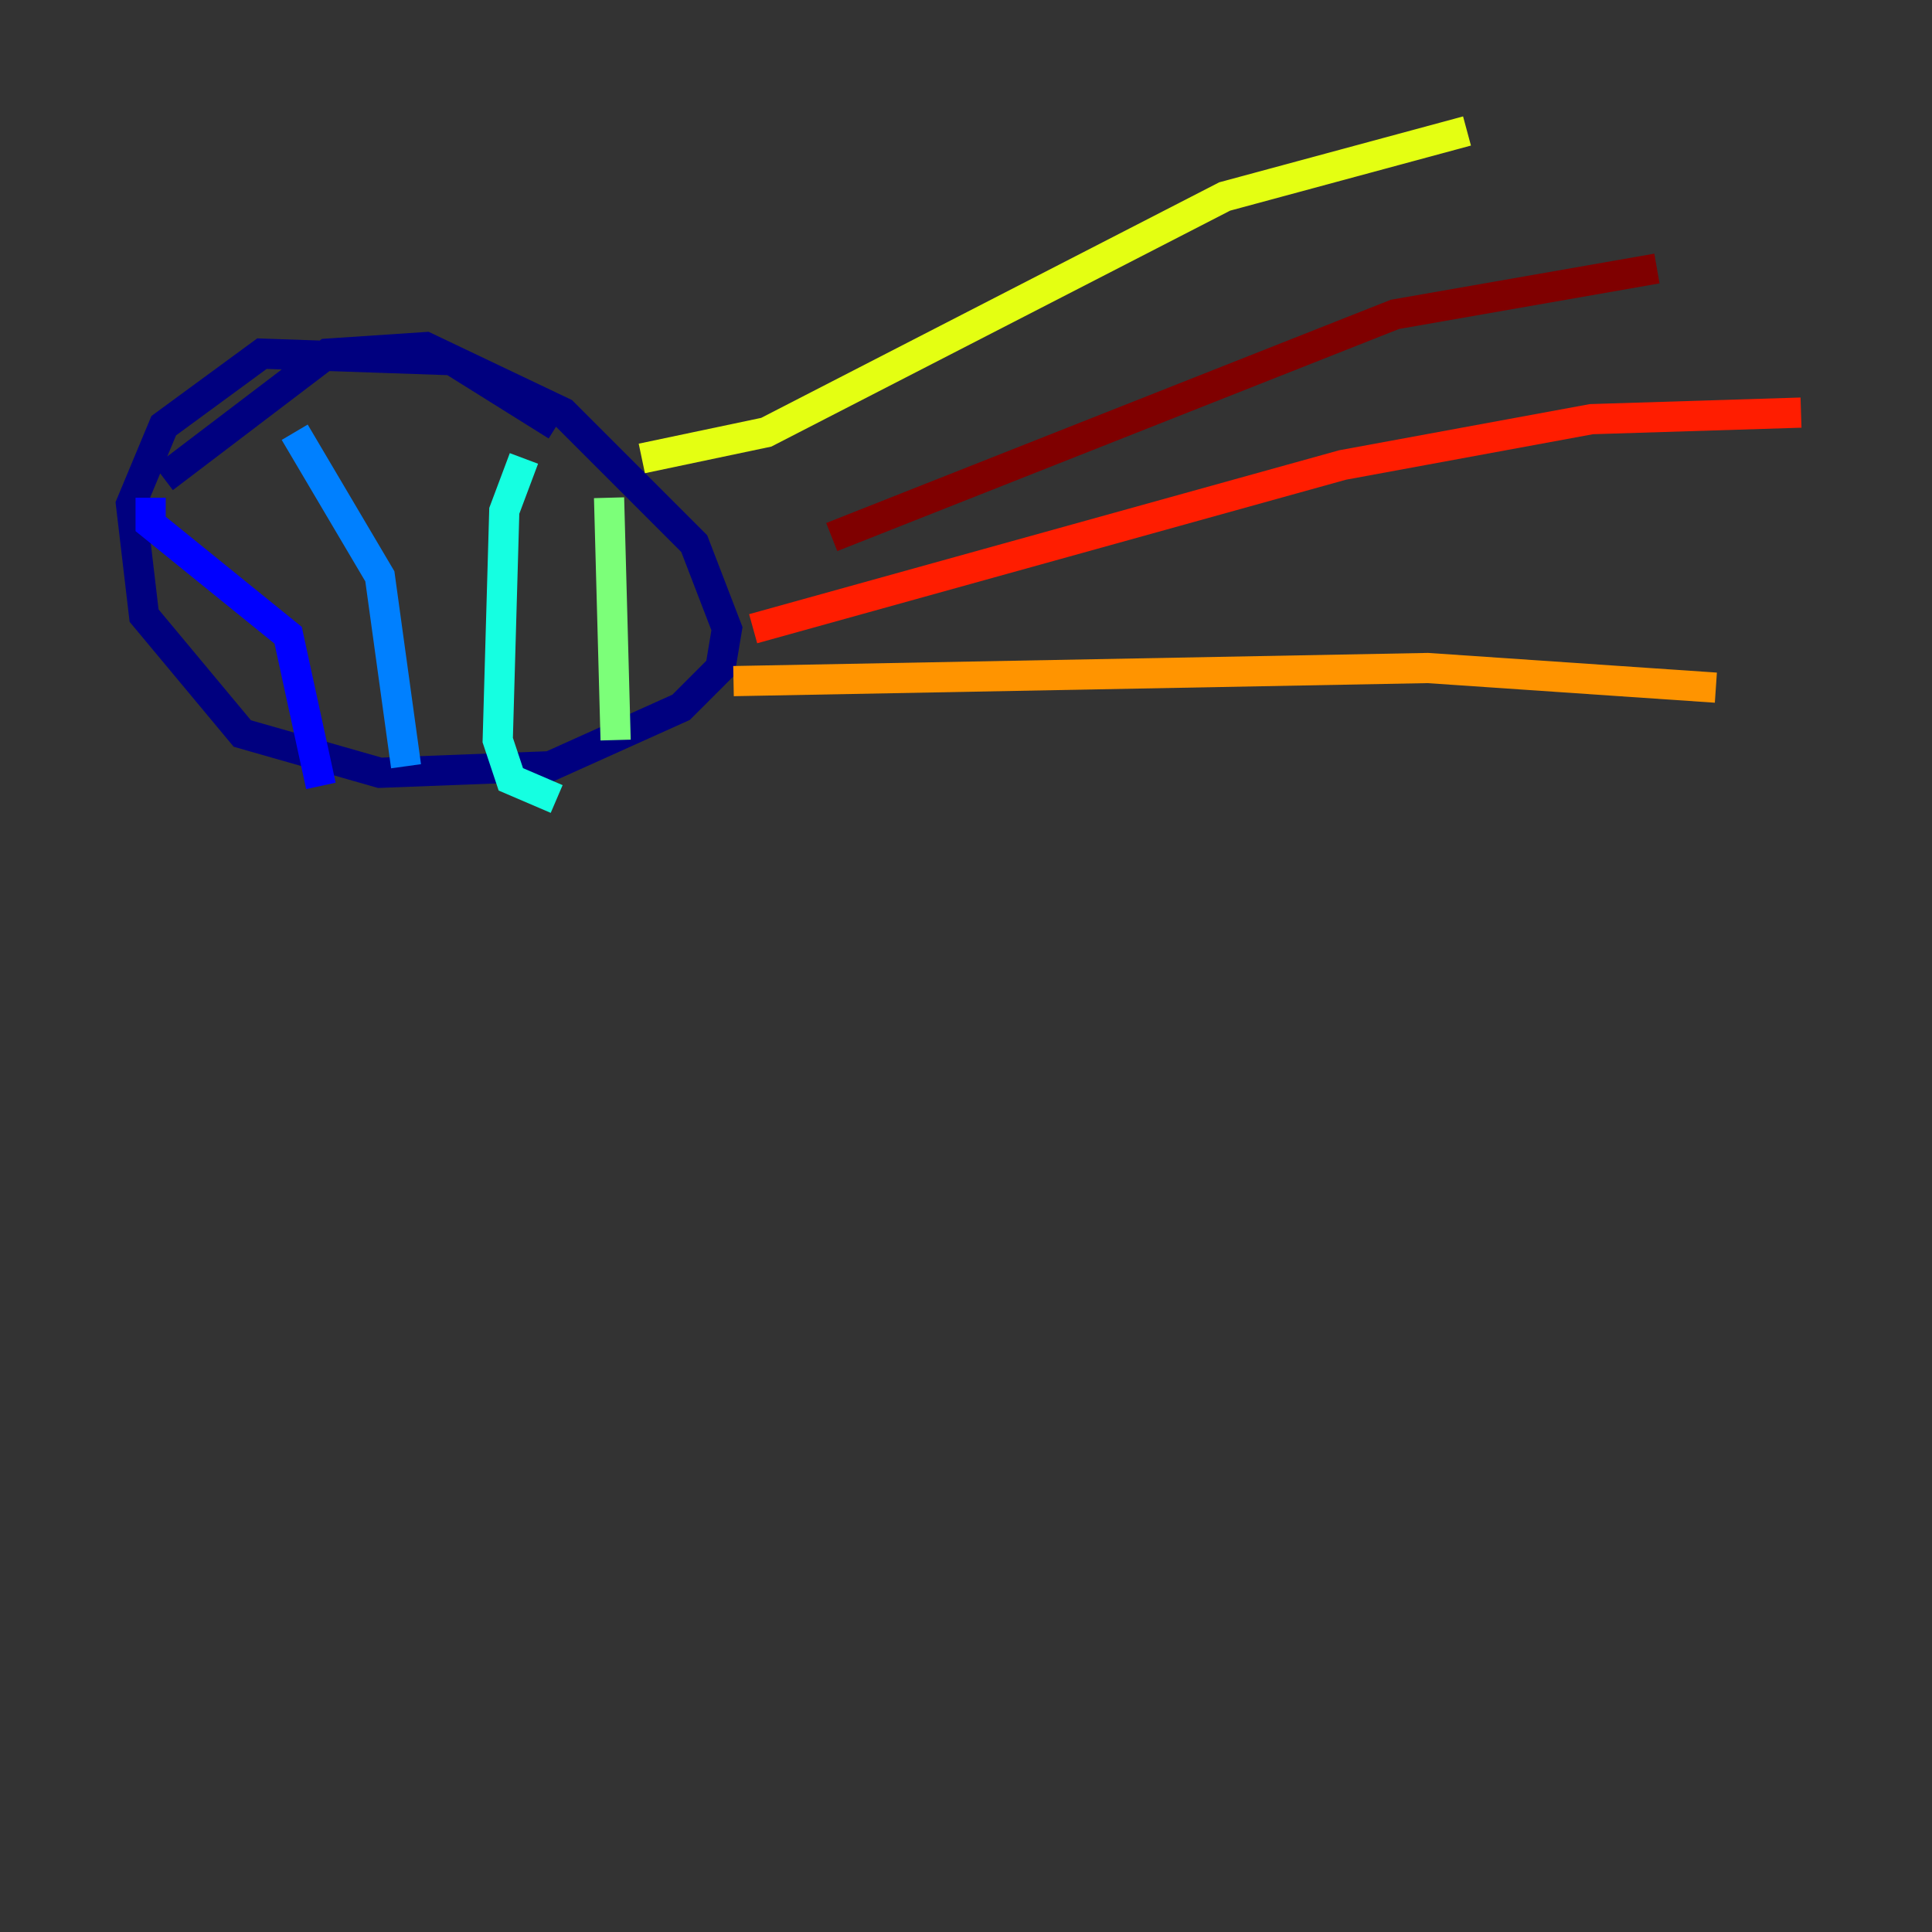 <?xml version="1.0" encoding="utf-8" ?>
<svg baseProfile="tiny" height="128" version="1.2" viewBox="0,0,128,128" width="128" xmlns="http://www.w3.org/2000/svg" xmlns:ev="http://www.w3.org/2001/xml-events" xmlns:xlink="http://www.w3.org/1999/xlink"><rect x="0" y="0" width="128" height="128" fill="#333333" stroke="none"/><defs /><polyline fill="none" points="36.881,28.203 29.939,23.864 17.356,23.43 10.848,28.203 8.678,33.41 9.546,40.786 16.054,48.597 25.166,51.2 36.447,50.766 45.125,46.861 47.729,44.258 48.163,41.654 45.993,36.014 37.315,27.336 28.203,22.997 21.695,23.43 10.848,31.675" stroke="#00007f" stroke-width="2" /><polyline fill="none" points="9.98,32.976 9.98,34.712 19.091,42.088 21.261,52.068" stroke="#0000ff" stroke-width="2" /><polyline fill="none" points="19.525,28.637 25.166,38.183 26.902,50.766" stroke="#0080ff" stroke-width="2" /><polyline fill="none" points="34.712,30.373 33.41,33.844 32.976,49.031 33.844,51.634 36.881,52.936" stroke="#15ffe1" stroke-width="2" /><polyline fill="none" points="40.352,32.976 40.786,49.031" stroke="#7cff79" stroke-width="2" /><polyline fill="none" points="42.522,30.373 50.766,28.637 81.139,13.017 97.193,8.678" stroke="#e4ff12" stroke-width="2" /><polyline fill="none" points="48.597,45.125 94.59,44.258 113.681,45.559" stroke="#ff9400" stroke-width="2" /><polyline fill="none" points="49.898,41.654 88.949,30.807 105.437,27.77 119.322,27.336" stroke="#ff1d00" stroke-width="2" /><polyline fill="none" points="55.105,35.58 92.42,20.827 109.776,17.79" stroke="#7f0000" stroke-width="2" /></svg>